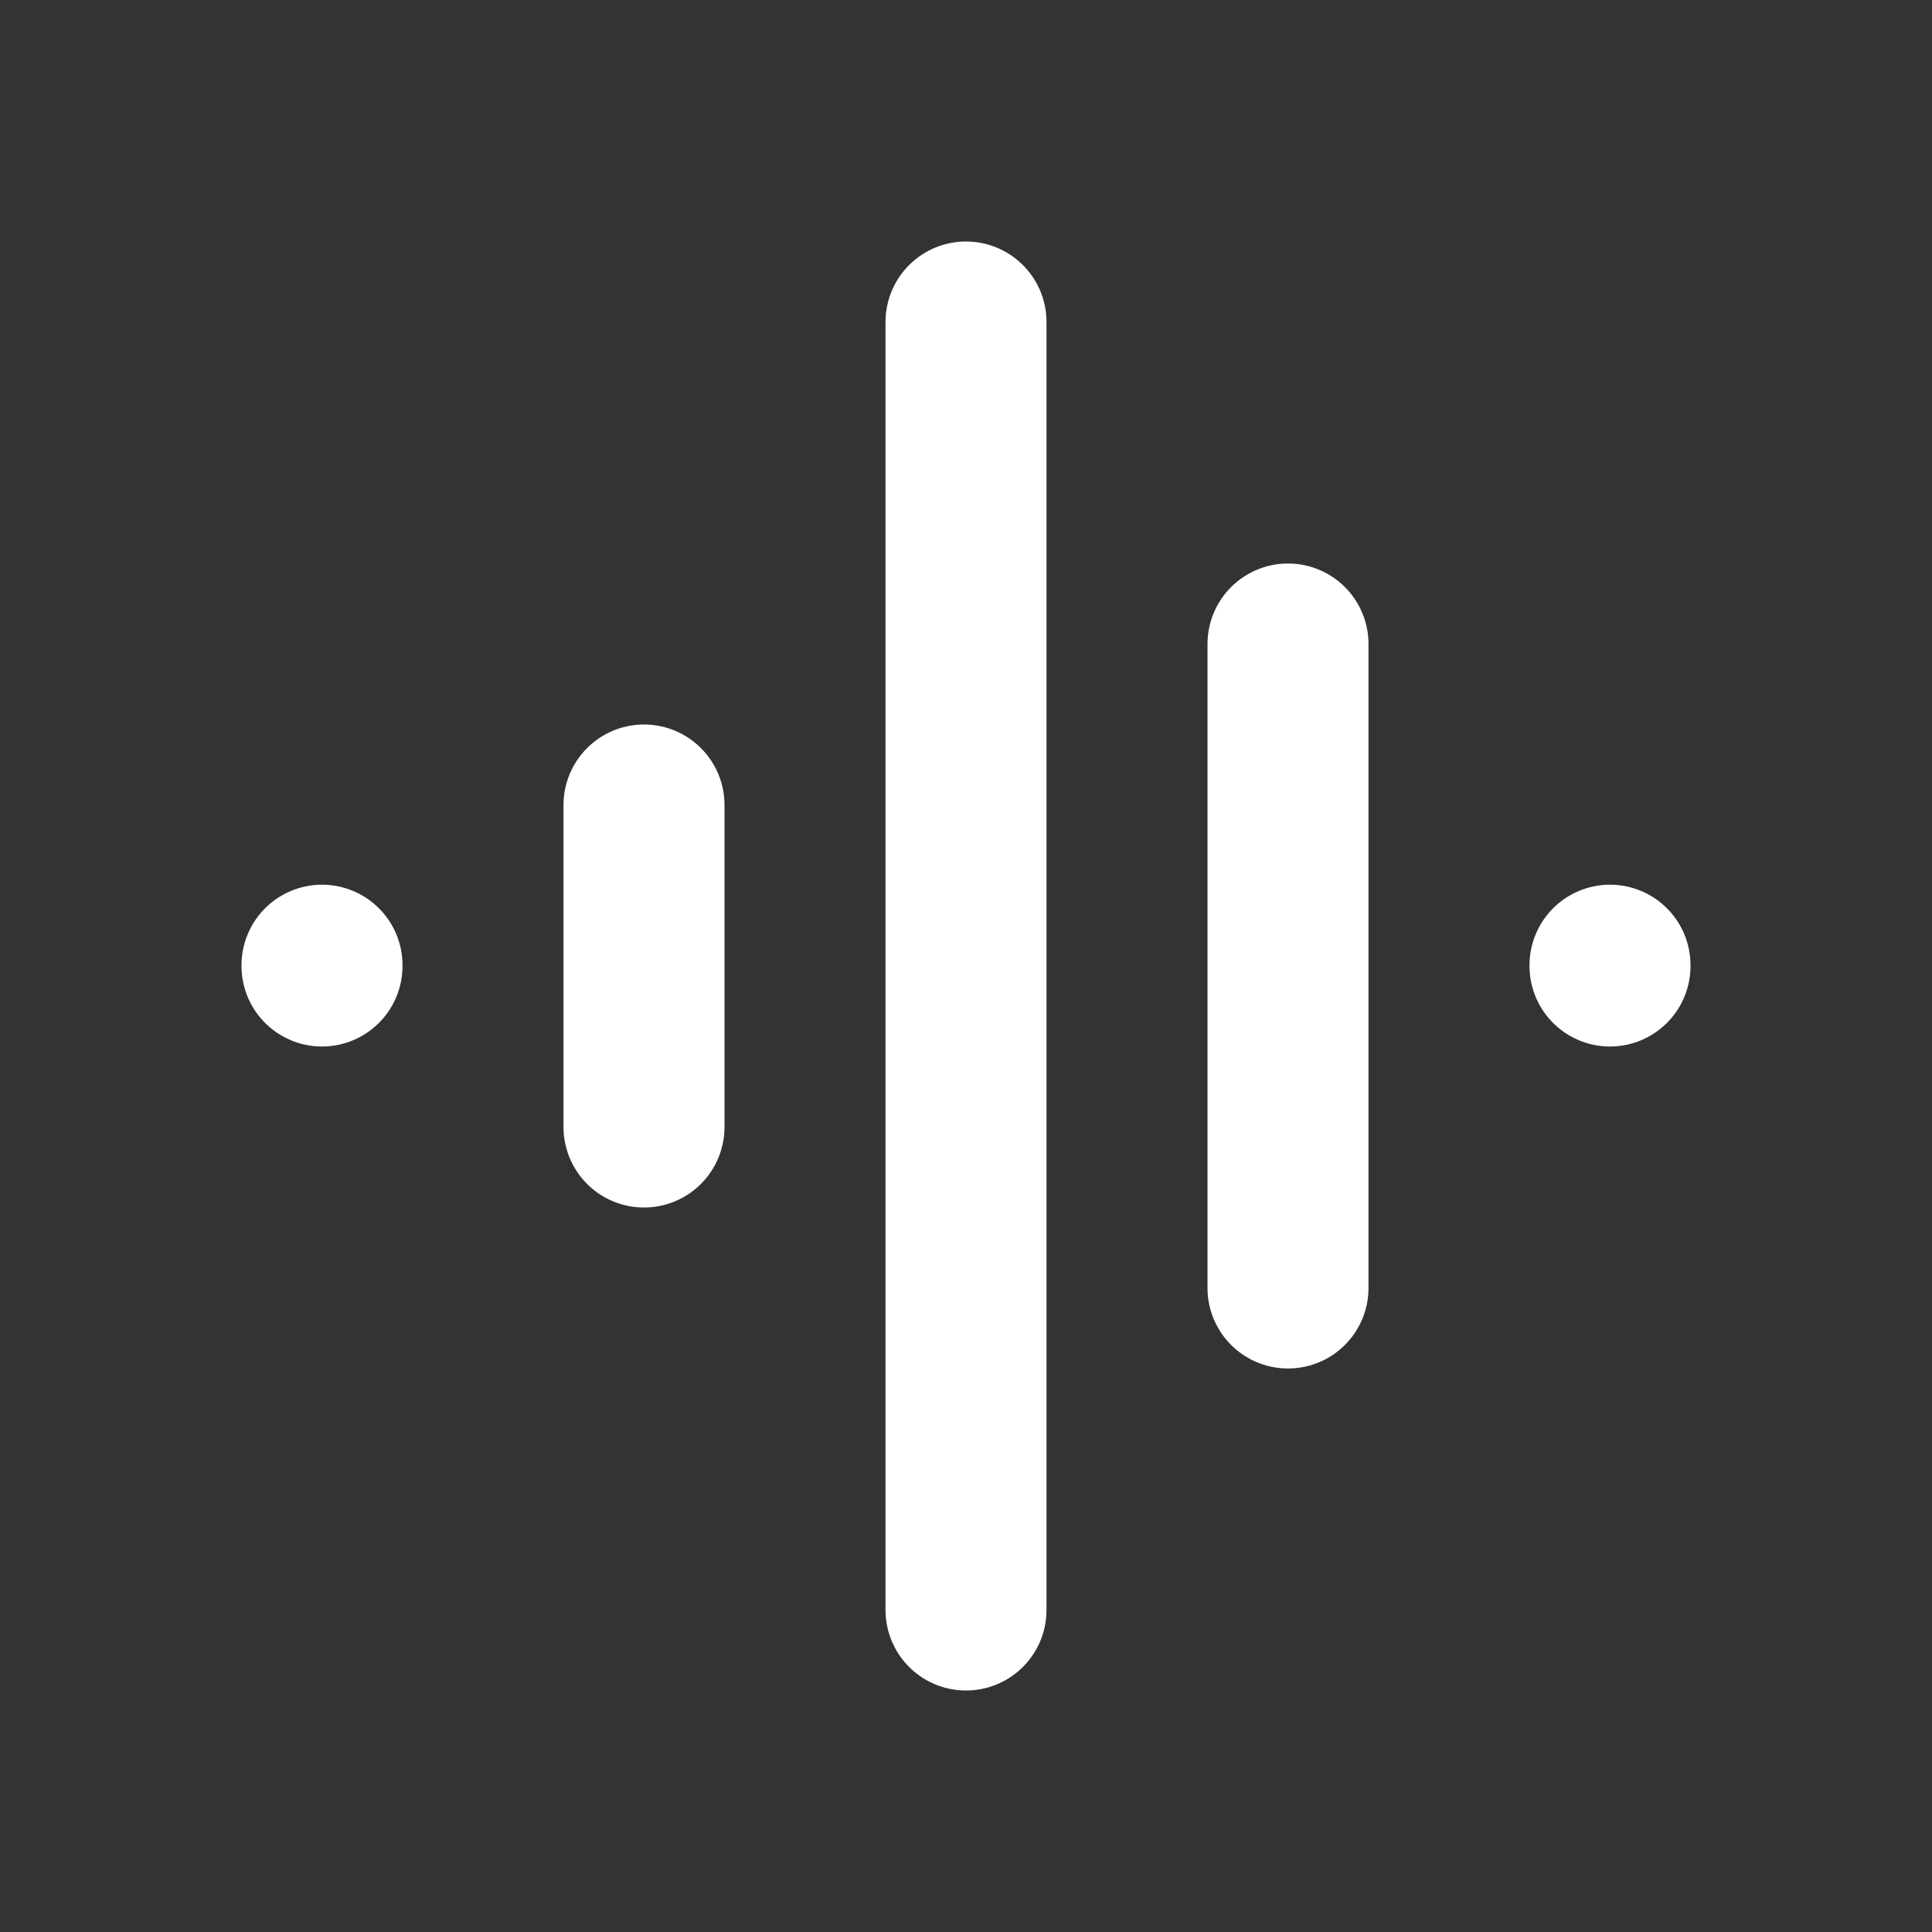 <svg fill="none" height="24" viewBox="0 0 24 24" width="24" xmlns="http://www.w3.org/2000/svg"><rect x="0" y="0" width="24" height="24" fill="#333333" stroke="none"/><g stroke="#fff" stroke-linecap="round" stroke-width="2"><path d="m12 4v16"/><path d="m16 8v8"/><path d="m8 10v4"/><path d="m20 11.99v.01"/><path d="m4 11.99v.01"/></g></svg>